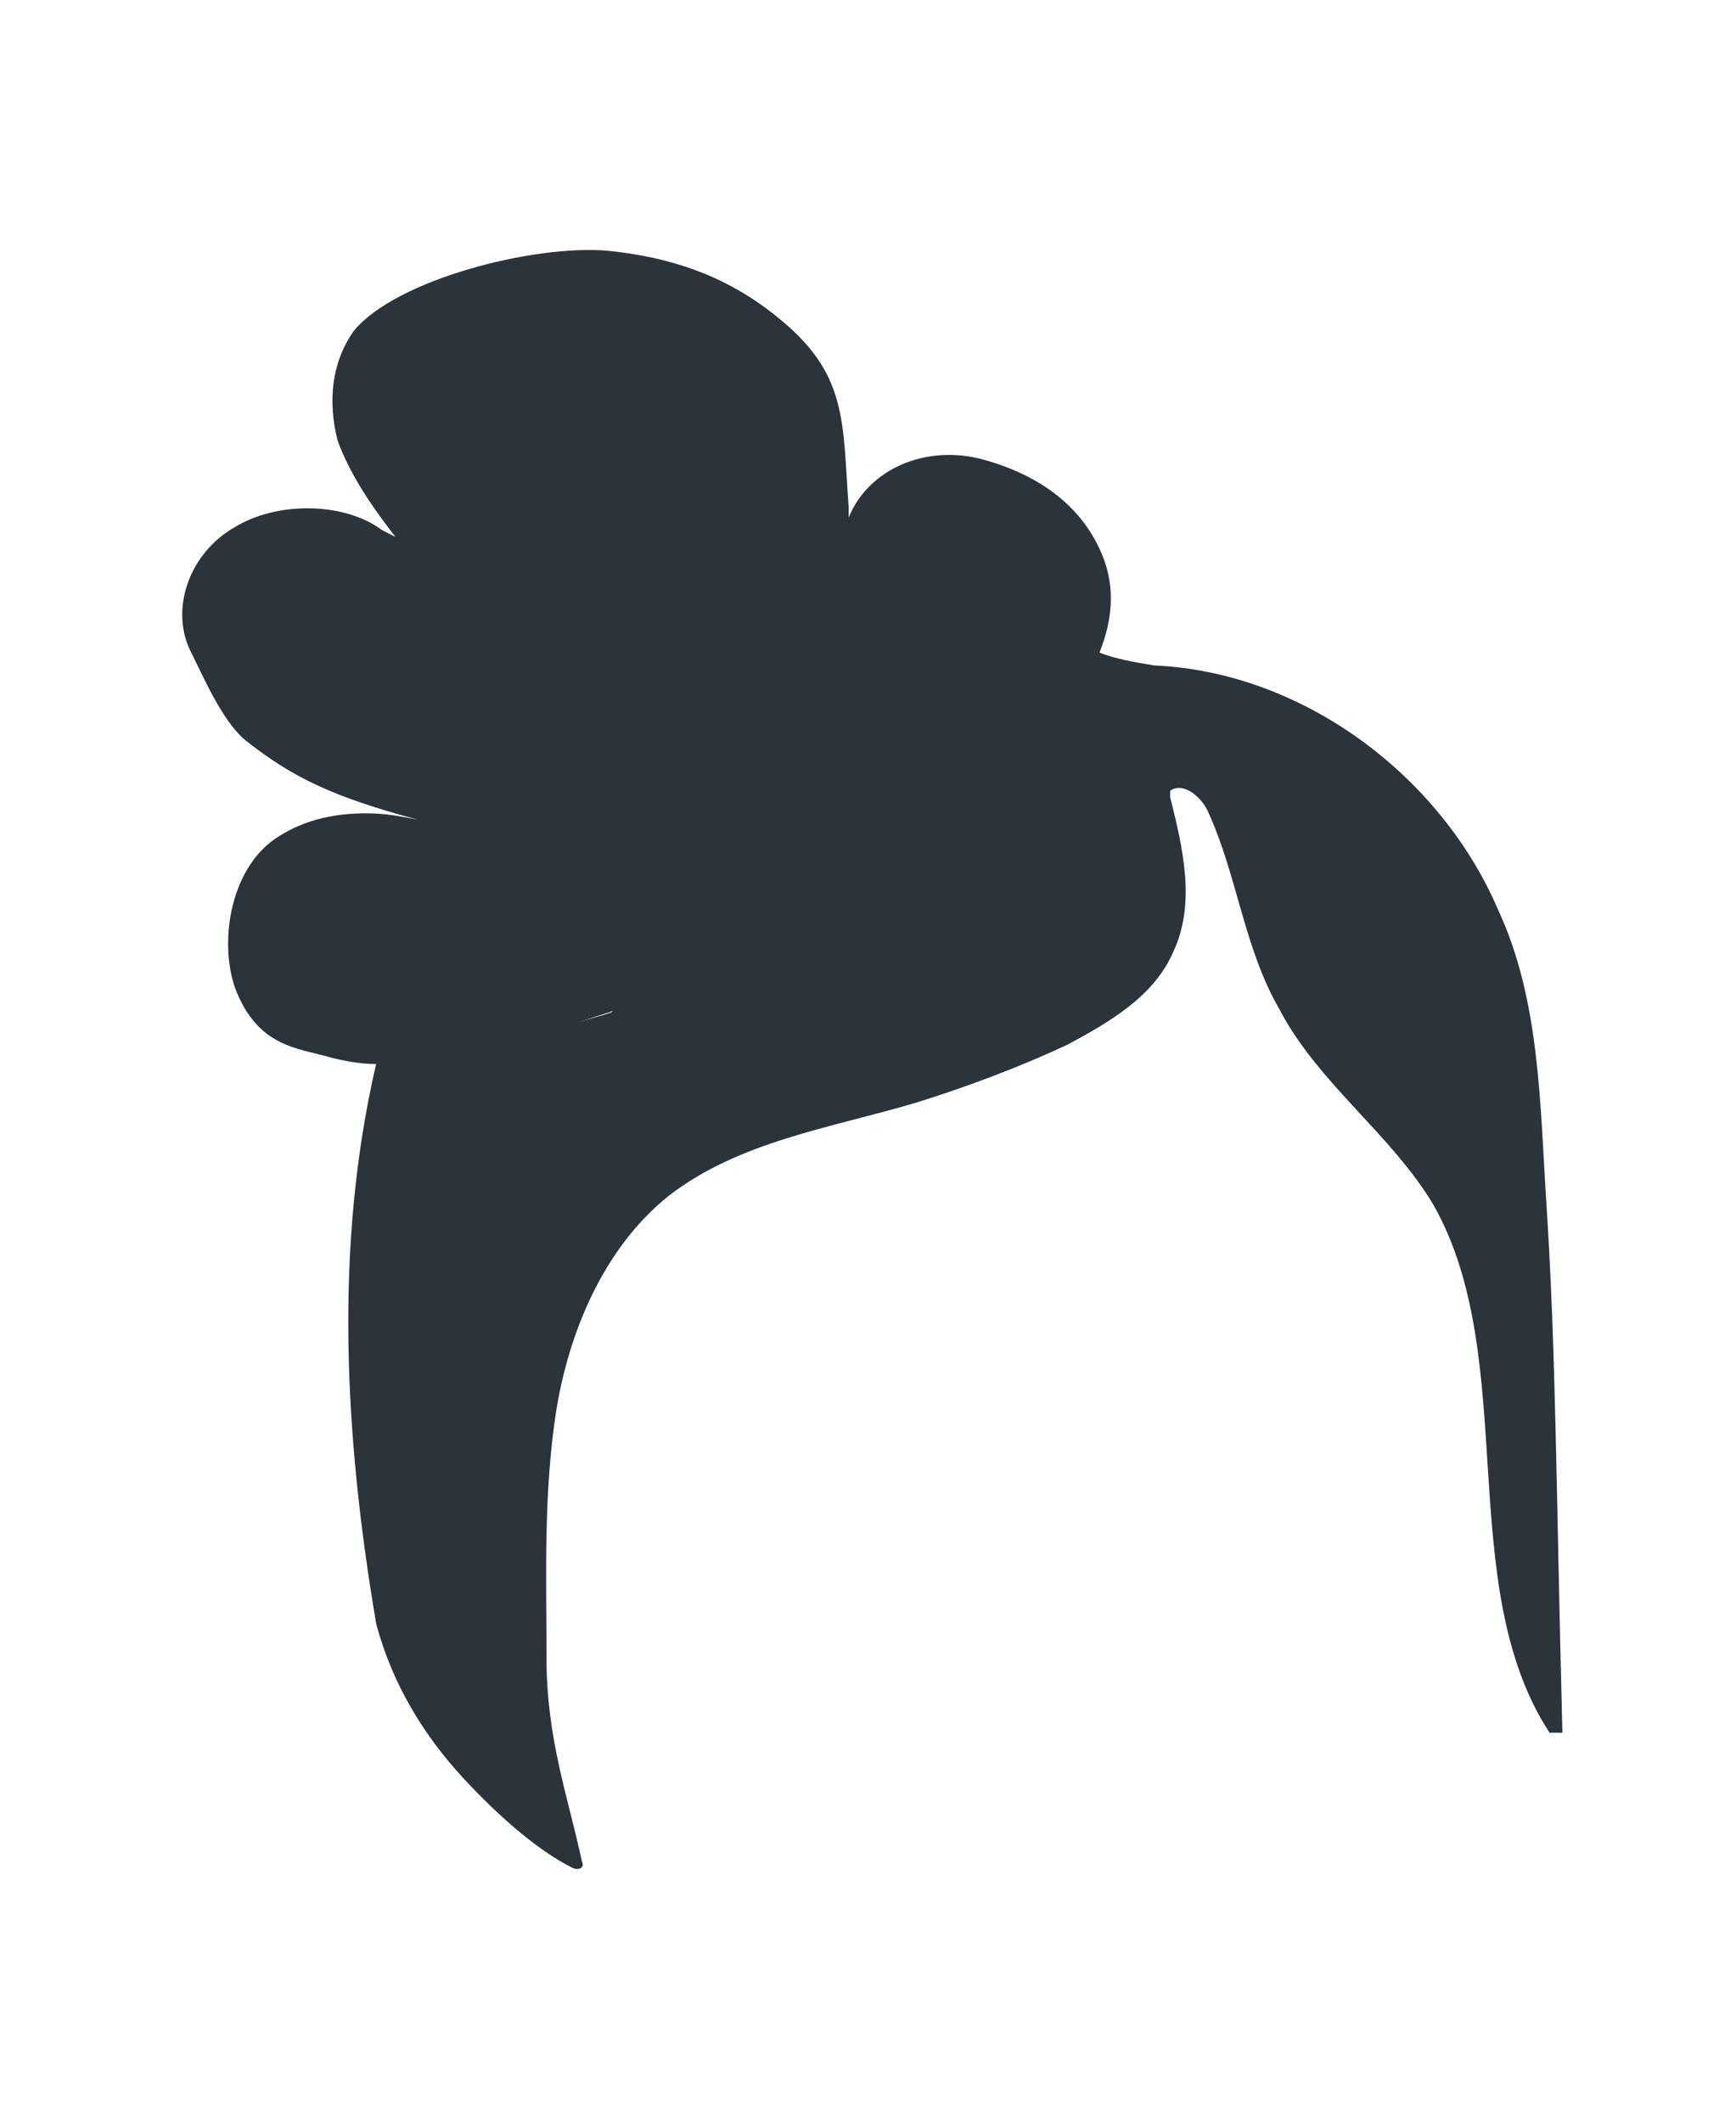<?xml version="1.0" encoding="utf-8"?>
<!-- Generator: Adobe Illustrator 24.1.0, SVG Export Plug-In . SVG Version: 6.00 Build 0)  -->
<svg version="1.1" id="Layer_1" xmlns="http://www.w3.org/2000/svg" xmlns:xlink="http://www.w3.org/1999/xlink" x="0px" y="0px"
	 width="54px" height="66px" viewBox="0 0 54 66" enable-background="new 0 0 54 66" xml:space="preserve">
<g>
	<g>
		<path fill="#2B343B" d="M19.1,31.4c-0.1,0-0.1,0.1-0.2,0.1c-0.3,0.1-0.7,0.2-1,0.3L19.1,31.4z"/>
	</g>
	<g>
		<path fill="#2B343B" d="M48.1,37.4c-0.2-3.1-0.2-6.3-1.5-9.1c-1.8-4.2-6.1-7.4-10.7-7.6c-0.6-0.1-1.2-0.2-1.7-0.4
			c0.4-1,0.5-2,0.1-3c-0.6-1.5-1.9-2.5-3.7-3c-1.8-0.5-3.6,0.3-4.2,1.8l0-0.3c-0.2-2.7,0-4.2-2.3-6c-1.5-1.2-3.2-1.8-5.2-2
			c-2.3-0.2-6.6,0.9-7.9,2.5c-0.7,1-0.8,2.2-0.5,3.4c0.4,1.1,1.1,2.1,1.8,3l-0.4-0.2c-1.2-0.9-3.3-0.9-4.6-0.1
			c-1.4,0.8-2,2.5-1.4,3.8c0.4,0.8,1,2.2,1.7,2.8c1.5,1.2,2.8,1.8,5.4,2.5c-0.5-0.1-1-0.2-1.6-0.2c-1,0-1.9,0.2-2.7,0.7
			c-1.5,0.9-1.9,3.2-1.4,4.7c0.7,1.9,2,1.9,3,2.2c0.4,0.1,0.9,0.2,1.4,0.2c-1.3,5.6-1,11.5,0,17.4c0.5,1.9,1.5,3.5,2.7,4.8
			c1.2,1.3,2.4,2.3,3.4,2.8c0.2,0.1,0.4,0,0.3-0.2c-0.4-1.9-1.1-3.8-1.1-6.3c0-2.6-0.1-5.1,0.3-7.7c0.4-2.5,1.5-5.1,3.5-6.7
			c2.2-1.7,5-2.1,7.7-2.9c1.6-0.5,3.2-1.1,4.7-1.8c1.3-0.7,2.7-1.5,3.3-2.9c0.7-1.5,0.3-3.2-0.1-4.8l0-0.2c0.4-0.3,1,0.2,1.2,0.7
			c0.9,2,1.1,4.2,2.2,6.1c1.2,2.3,3.5,3.9,4.8,6.1c2.7,4.8,0.6,11.8,3.6,16.4h0.4C48.4,46.1,48.4,42,48.1,37.4z M19,31.5
			c-0.3,0.1-0.7,0.2-1,0.3l1.2-0.4C19.1,31.4,19,31.5,19,31.5z"/>
	</g>
	<g>
		<path fill="#2B343B" d="M19.1,31.4c-0.1,0-0.1,0.1-0.2,0.1c-0.3,0.1-0.7,0.2-1,0.3L19.1,31.4z"/>
	</g>
</g>
</svg>
